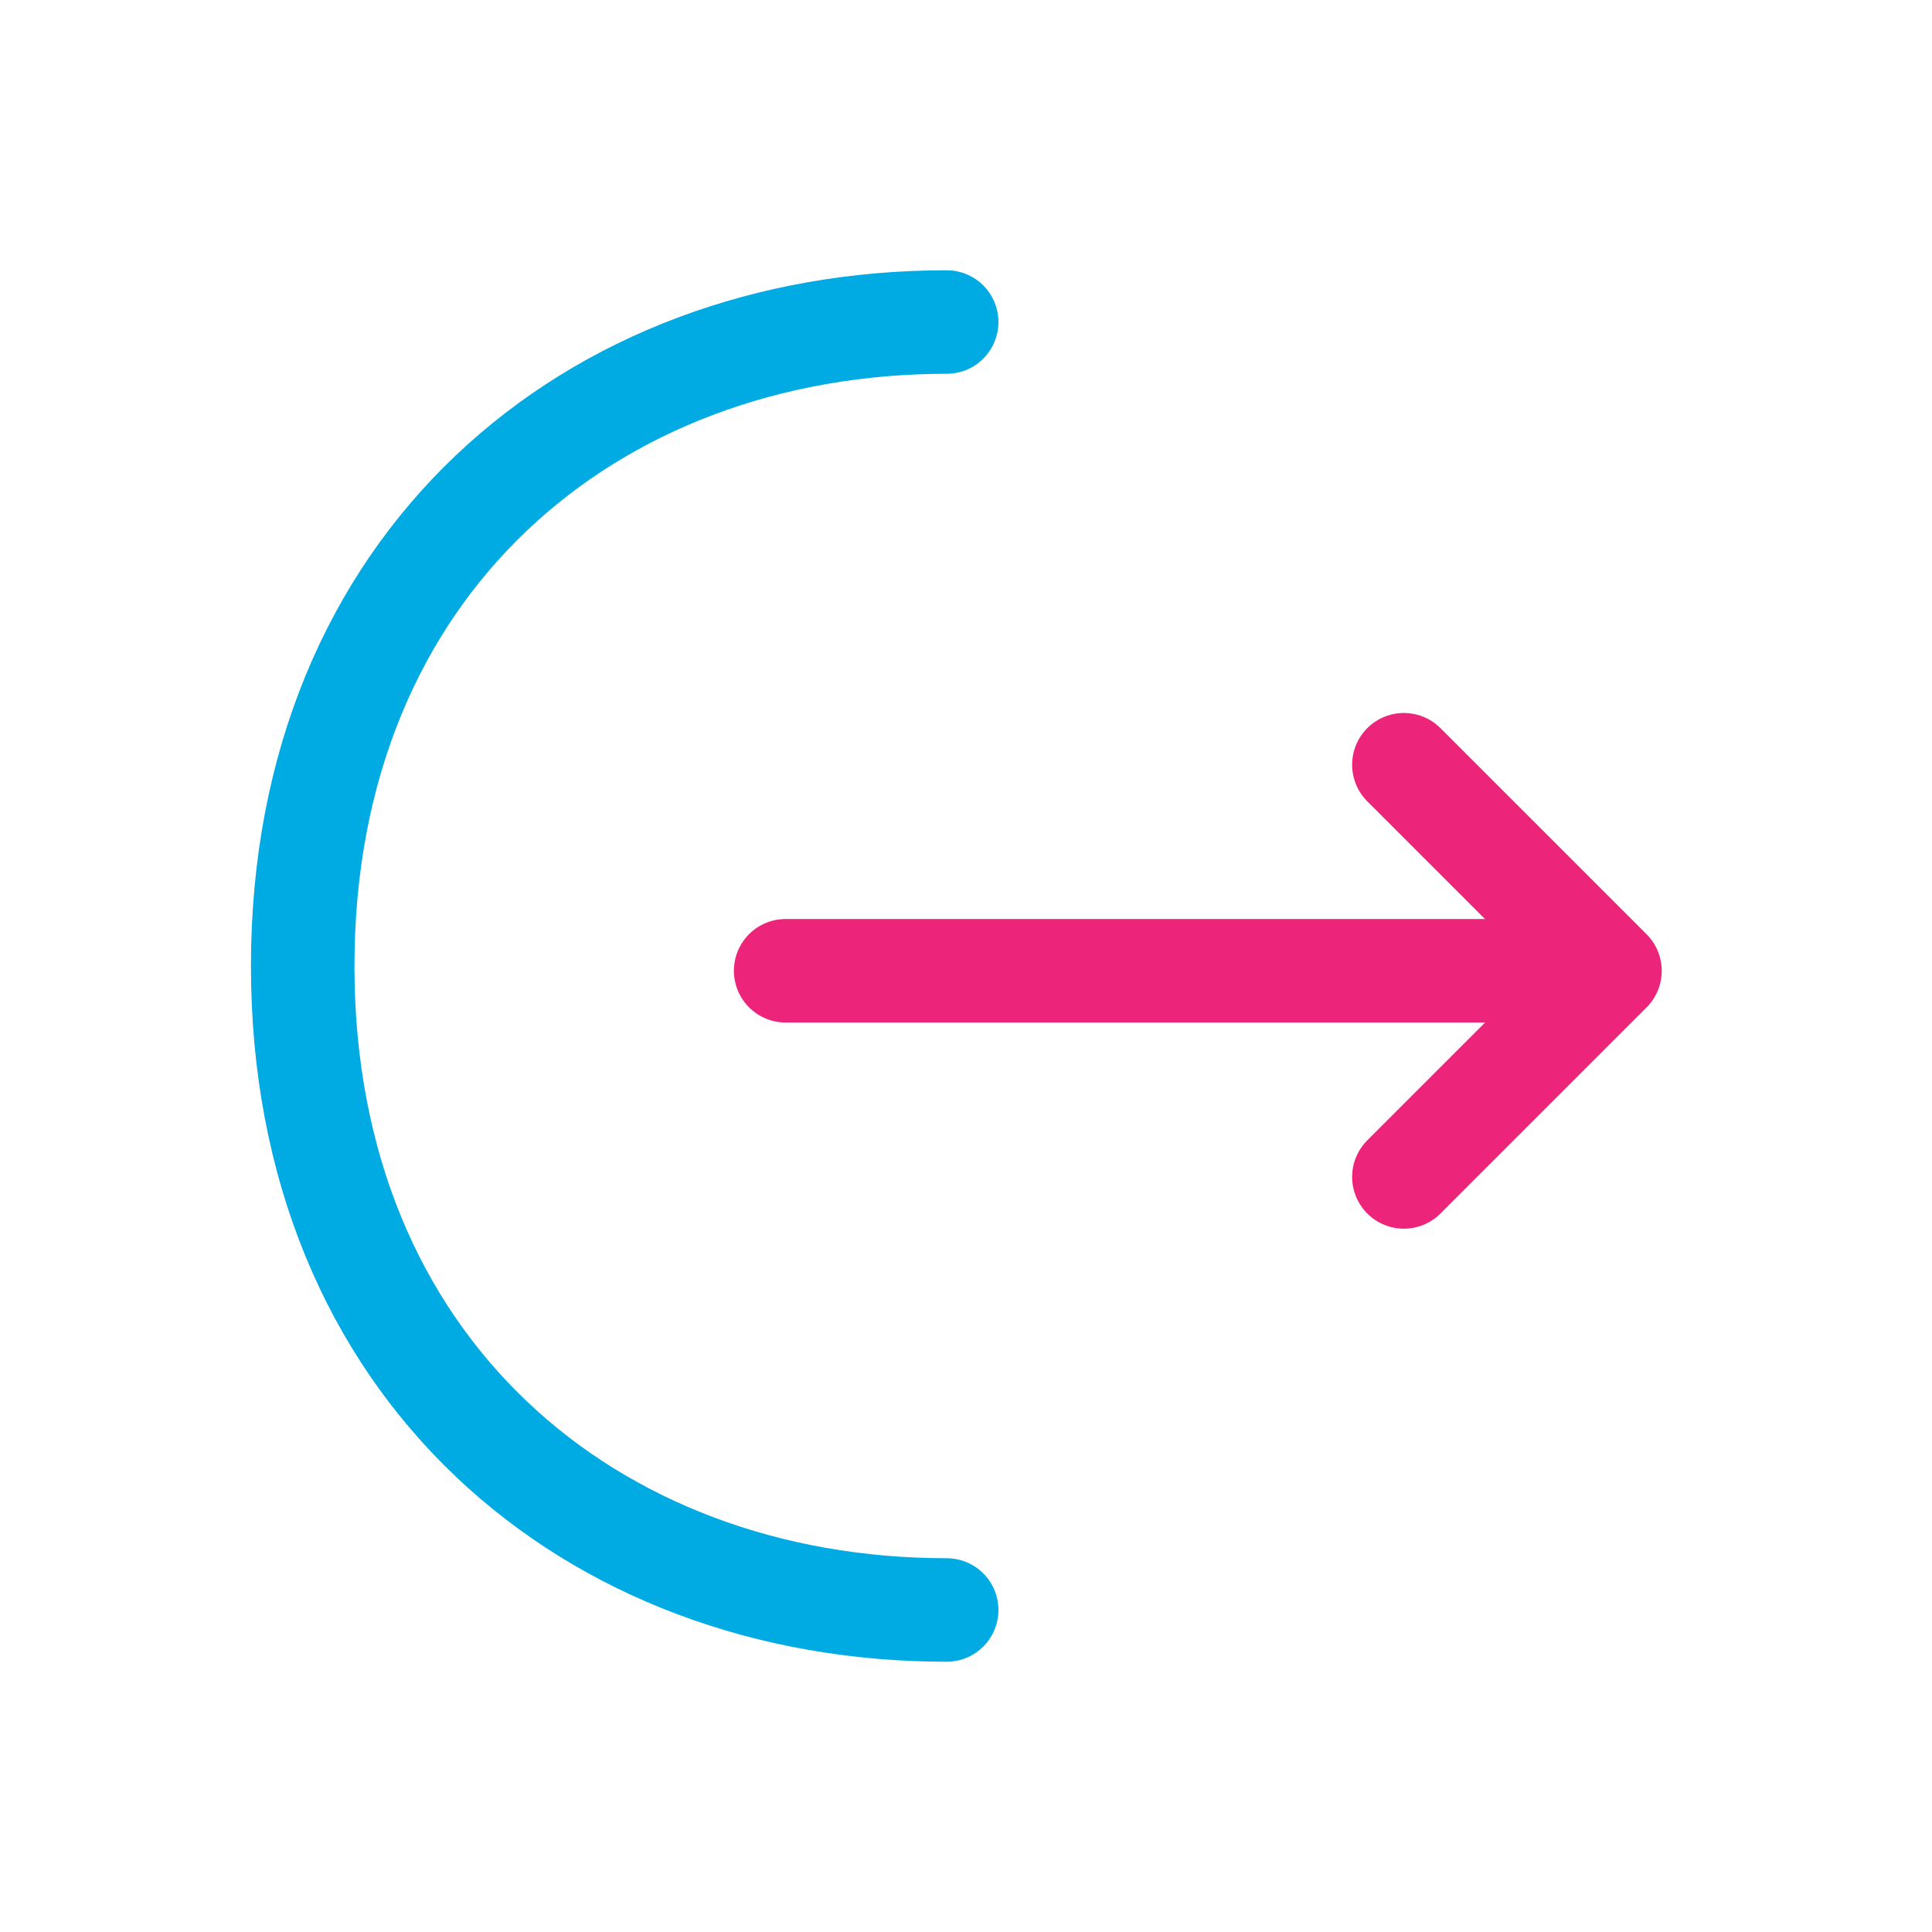 <svg width="28" height="28" viewBox="0 0 28 28" fill="none" xmlns="http://www.w3.org/2000/svg">
<path d="M20.346 17.057L23.333 14.07L20.346 11.083" stroke="#ED257A" stroke-width="1.5" stroke-miterlimit="10" stroke-linecap="round" stroke-linejoin="round"/>
<path d="M11.386 14.069H23.252" stroke="#ED257A" stroke-width="1.5" stroke-miterlimit="10" stroke-linecap="round" stroke-linejoin="round"/>
<path d="M13.72 23.333C8.563 23.333 4.387 19.833 4.387 14C4.387 8.167 8.563 4.667 13.72 4.667" stroke="#00ABE3" stroke-width="1.5" stroke-miterlimit="10" stroke-linecap="round" stroke-linejoin="round"/>
</svg>
